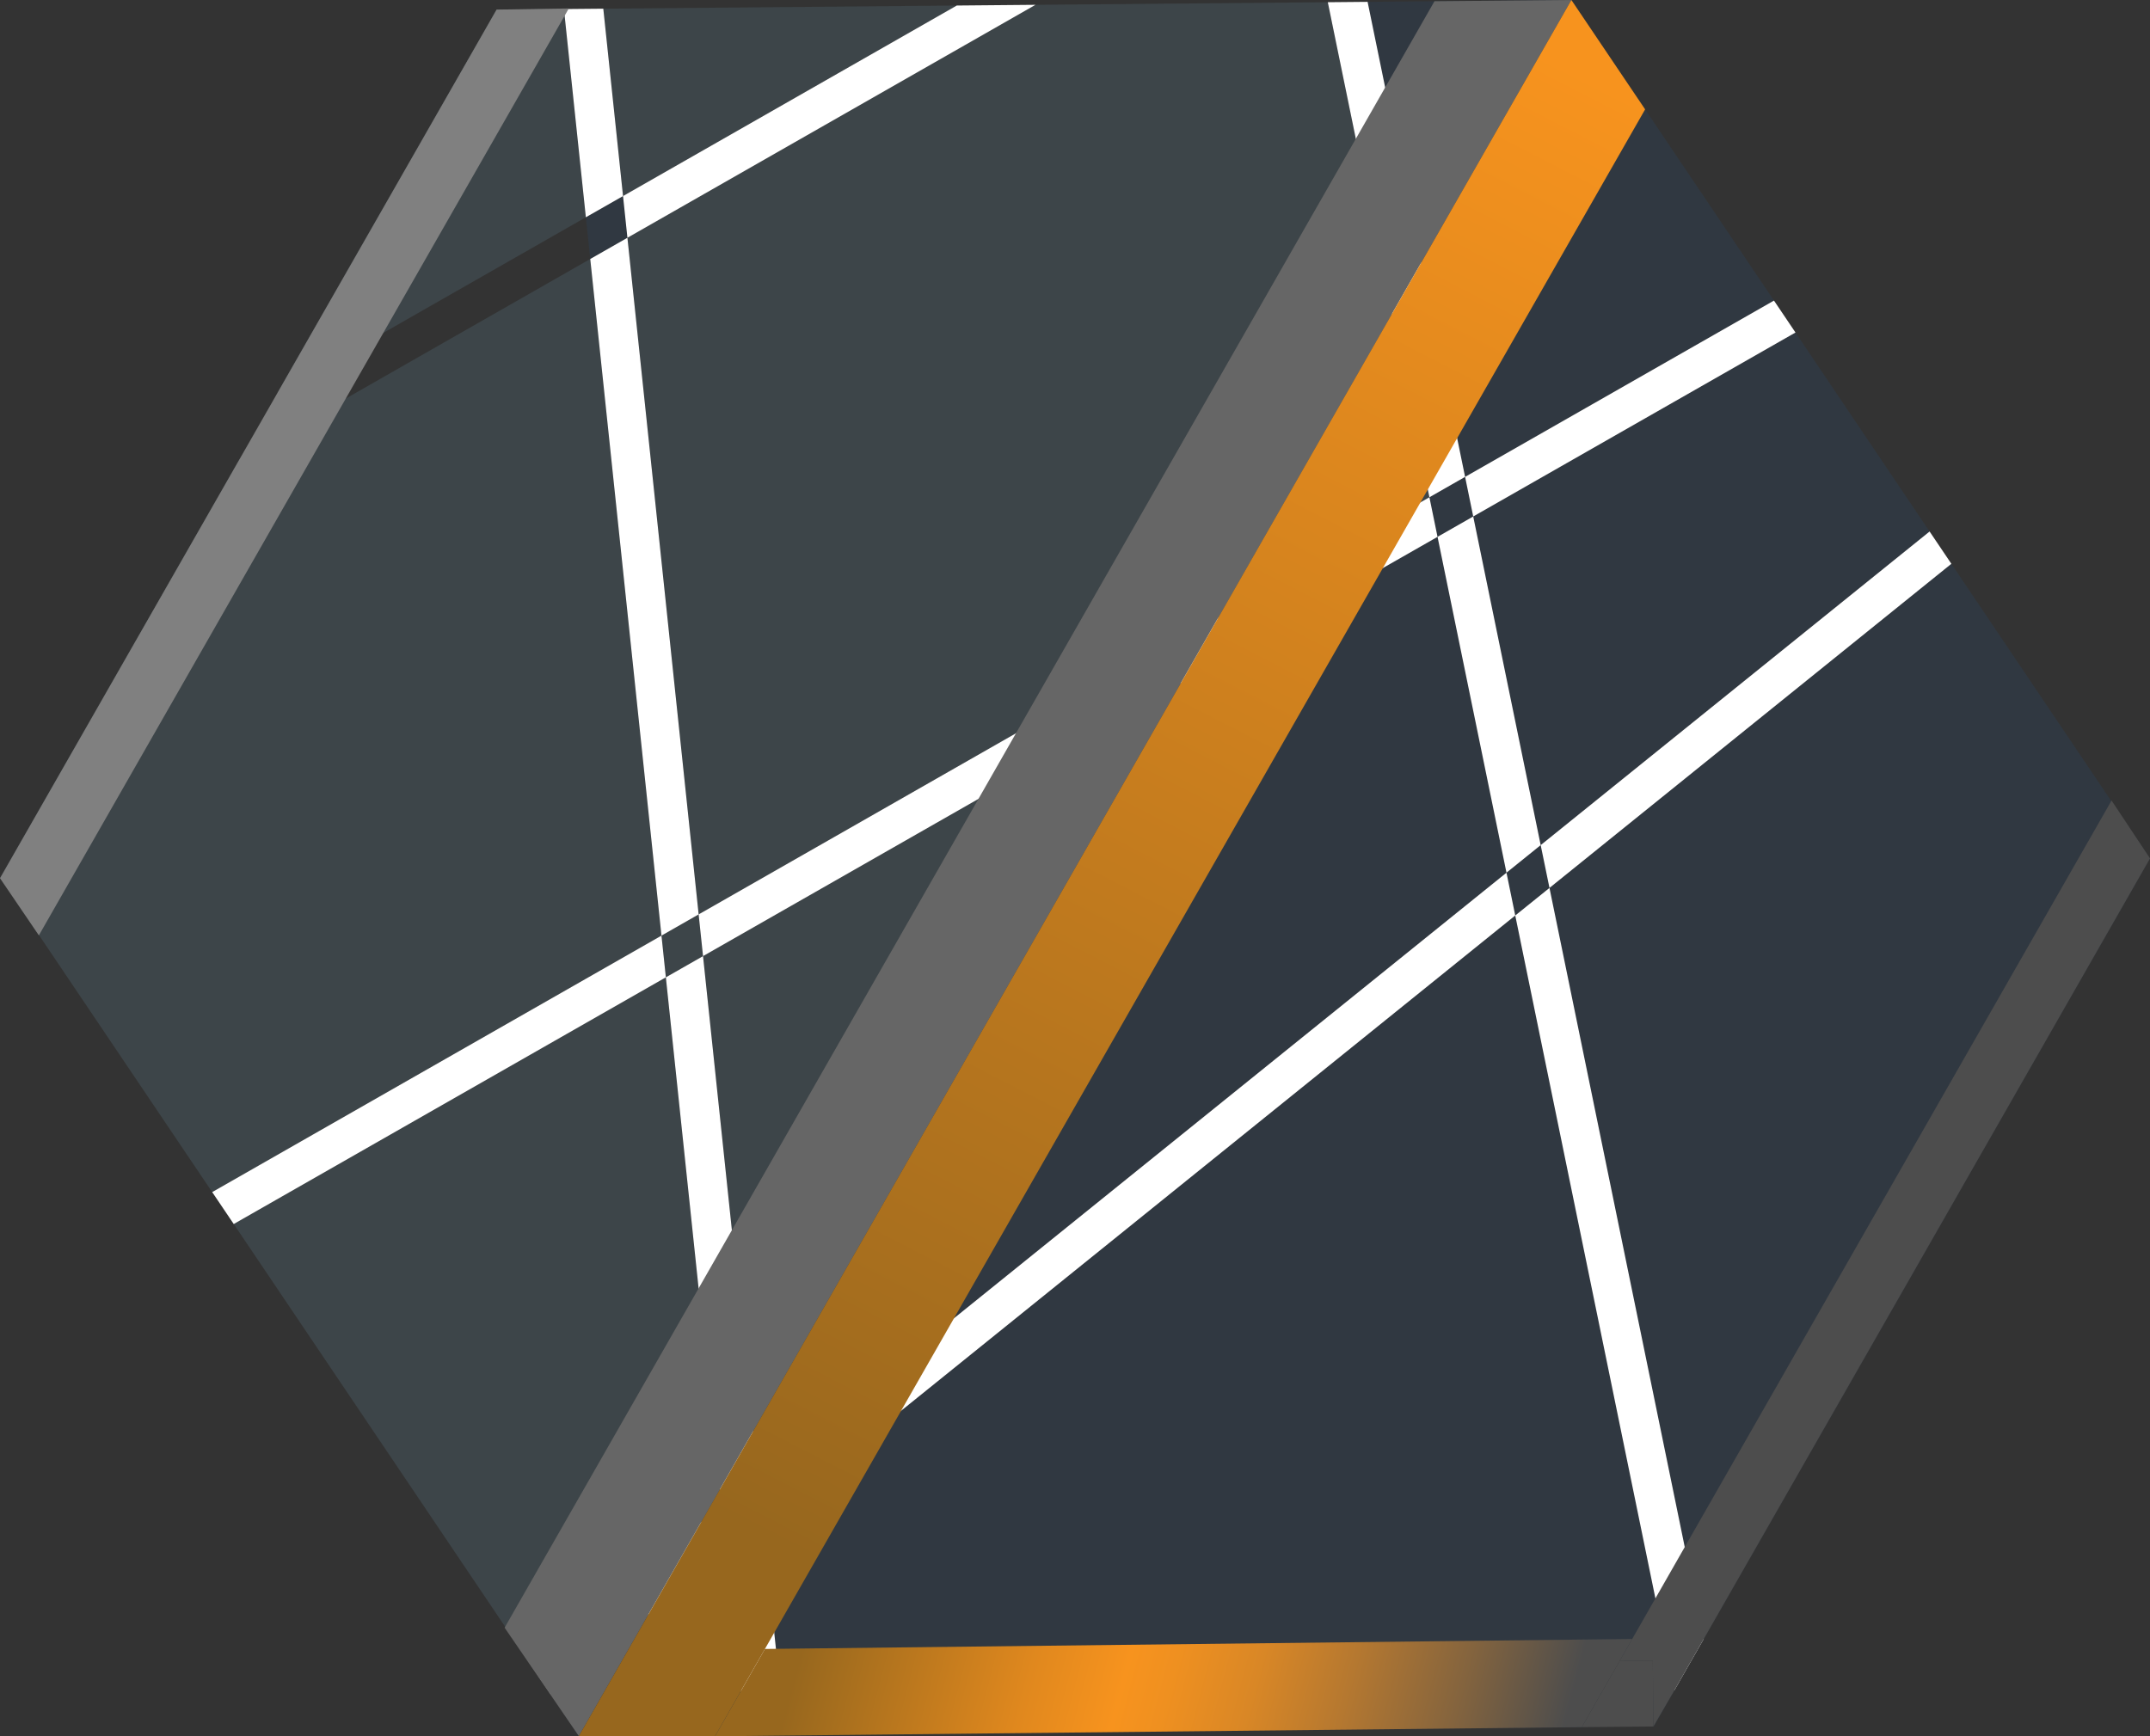 <svg id="Lag_1" data-name="Lag 1" xmlns="http://www.w3.org/2000/svg" xmlns:xlink="http://www.w3.org/1999/xlink" viewBox="0 0 1000.06 807.79"><rect x="0" y="0" width="1000.06" height="807.79" fill="#333333" stroke="none"/><defs><style>.cls-1{fill:#303841;}.cls-2{fill:url(#Ikke-navngivet_forløb_5);}.cls-3{fill:#3d4549;}.cls-4{fill:#fff;}.cls-5{fill:#666;}.cls-6{fill:url(#Ikke-navngivet_forløb_37);}.cls-7{fill:gray;}.cls-8{fill:none;}.cls-9{fill:#4d4d4d;}.cls-10{fill:url(#Ikke-navngivet_forløb_38);}</style><linearGradient id="Ikke-navngivet_forløb_5" x1="362.85" y1="457.46" x2="694.67" y2="625.92" gradientTransform="translate(4.14 -68.79) rotate(0.5)" gradientUnits="userSpaceOnUse"><stop offset="0.24" stop-color="#3d4549"/><stop offset="0.44" stop-color="#303841"/></linearGradient><linearGradient id="Ikke-navngivet_forløb_37" x1="723.92" y1="27.36" x2="367.15" y2="721.15" gradientUnits="userSpaceOnUse"><stop offset="0" stop-color="#f7931e"/><stop offset="1" stop-color="#97671e"/></linearGradient><linearGradient id="Ikke-navngivet_forløb_38" x1="761.52" y1="841.69" x2="350.87" y2="734.01" gradientUnits="userSpaceOnUse"><stop offset="0.1" stop-color="#4d4d4d"/><stop offset="0.22" stop-color="#84643e"/><stop offset="0.34" stop-color="#b57830"/><stop offset="0.44" stop-color="#d98726"/><stop offset="0.53" stop-color="#ef9020"/><stop offset="0.58" stop-color="#f7931e"/><stop offset="0.68" stop-color="#e0881e"/><stop offset="0.88" stop-color="#a56e1e"/><stop offset="0.93" stop-color="#97671e"/></linearGradient></defs><title>logo-boks</title><polygon class="cls-1" points="335.6 700.53 337.85 721.92 354.74 708.29 352.49 686.91 335.6 700.53"/><polygon class="cls-1" points="685.26 240.28 681.48 221.86 664.88 231.34 668.66 249.76 685.26 240.28"/><polygon class="cls-1" points="704.81 425.92 720.73 413.09 716.64 393.18 700.73 406.01 704.81 425.92"/><polygon class="cls-2" points="700.73 406.01 668.66 249.76 327.01 444.82 352.49 686.91 700.73 406.01"/><polygon class="cls-3" points="262.31 4.21 230.98 4.49 128.9 183.07 272.51 101.08 262.31 4.21"/><polygon class="cls-3" points="324.97 425.41 307.68 435.28 309.72 454.69 327.01 444.82 324.97 425.41"/><polygon class="cls-3" points="664.88 231.34 617.62 1.03 481.66 2.24 291.84 110.62 324.97 425.41 664.88 231.34"/><polygon class="cls-1" points="716.64 393.18 897.54 247.27 835.16 154.7 685.26 240.28 716.64 393.18"/><polygon class="cls-1" points="636.12 0.85 667.24 0.57 730.92 0 765.22 50.88 825.15 139.84 681.48 221.85 677.78 203.85 661.04 122.25 644.3 40.7 636.12 0.85"/><polygon class="cls-1" points="792.44 762.57 1000.04 399.38 907.67 262.3 720.73 413.09 792.44 762.57"/><polygon class="cls-1" points="255.96 787.97 269.26 807.7 346.8 807 337.85 721.92 255.96 787.97"/><polygon class="cls-1" points="778.8 786.45 769.21 803.23 769.07 803.23 768.79 772.55 753.39 772.69 735.76 803.53 365.11 806.84 361.88 776.19 360.14 759.57 354.74 708.3 419.13 656.36 419.14 656.36 704.81 425.93 770.01 743.61 778.8 786.45"/><polygon class="cls-3" points="274.55 120.49 111.44 213.62 0.14 408.33 98.7 554.6 307.68 435.28 274.55 120.49"/><polygon class="cls-3" points="309.72 454.69 108.72 569.46 245.83 772.93 335.6 700.53 309.72 454.69"/><polygon class="cls-1" points="291.84 110.62 289.8 91.21 272.51 101.08 274.55 120.49 291.84 110.62"/><polygon class="cls-3" points="445.04 2.57 280.62 4.04 289.8 91.21 445.04 2.57"/><polygon class="cls-4" points="352.49 686.91 354.74 708.29 704.81 425.92 700.73 406.01 352.49 686.91"/><polygon class="cls-4" points="897.54 247.27 716.64 393.18 720.73 413.09 907.67 262.3 897.54 247.27"/><polygon class="cls-4" points="255.96 787.97 337.85 721.92 335.6 700.53 245.83 772.93 255.96 787.97"/><polygon class="cls-4" points="327.01 444.82 668.66 249.76 664.88 231.34 324.97 425.41 327.01 444.82"/><polygon class="cls-4" points="108.72 569.46 309.72 454.69 307.68 435.28 98.7 554.6 108.72 569.46"/><polygon class="cls-4" points="825.15 139.84 681.48 221.86 685.26 240.28 835.16 154.7 825.15 139.84"/><polygon class="cls-4" points="700.73 406.01 716.64 393.18 685.26 240.28 668.66 249.76 700.73 406.01"/><polygon class="cls-4" points="617.62 1.03 664.88 231.34 681.48 221.86 636.13 0.86 617.62 1.03"/><polygon class="cls-4" points="792.44 762.57 720.73 413.09 704.81 425.92 778.79 786.45 792.44 762.57"/><polygon class="cls-4" points="307.68 435.28 324.97 425.41 291.84 110.62 274.55 120.49 307.68 435.28"/><polygon class="cls-4" points="262.31 4.21 272.51 101.08 289.8 91.21 280.62 4.04 262.31 4.21"/><polygon class="cls-4" points="327.01 444.82 309.72 454.69 335.6 700.53 352.49 686.91 327.01 444.82"/><polygon class="cls-4" points="365.11 806.84 354.74 708.29 337.85 721.92 346.8 807 365.11 806.84"/><polygon class="cls-4" points="445.04 2.57 289.8 91.21 291.84 110.62 481.66 2.24 445.04 2.57"/><polygon class="cls-5" points="234.72 757.26 667.24 0.57 730.92 0 269.24 807.69 234.72 757.26"/><polygon class="cls-6" points="269.24 807.69 730.92 0 765.22 50.88 332.57 807.79 269.24 807.69"/><polygon class="cls-7" points="18.08 435.17 264.57 3.94 230.99 4.46 0 408.58 18.08 435.17"/><line class="cls-8" x1="332.35" y1="807.13" x2="269.26" y2="807.7"/><line class="cls-8" x1="234.97" y1="756.82" x2="269.26" y2="807.7"/><polygon class="cls-9" points="1000.06 399.36 792.44 762.58 778.8 786.45 769.07 803.23 769.07 803.23 735.76 803.53 735.76 803.53 769.07 803.23 768.79 772.55 753.39 772.69 770.01 743.61 783.65 719.74 982.04 372.67 982.18 372.42 1000.06 399.36"/><polygon class="cls-9" points="769.07 803.23 735.76 803.53 753.39 772.69 768.79 772.55 769.07 803.23"/><polygon class="cls-10" points="735.76 803.53 735.76 803.53 332.57 807.79 332.67 807.57 332.95 807.13 344.24 787.38 346.8 782.9 355.8 767.15 361.34 767.09 759.21 762.51 735.76 803.53 735.76 803.53"/></svg>